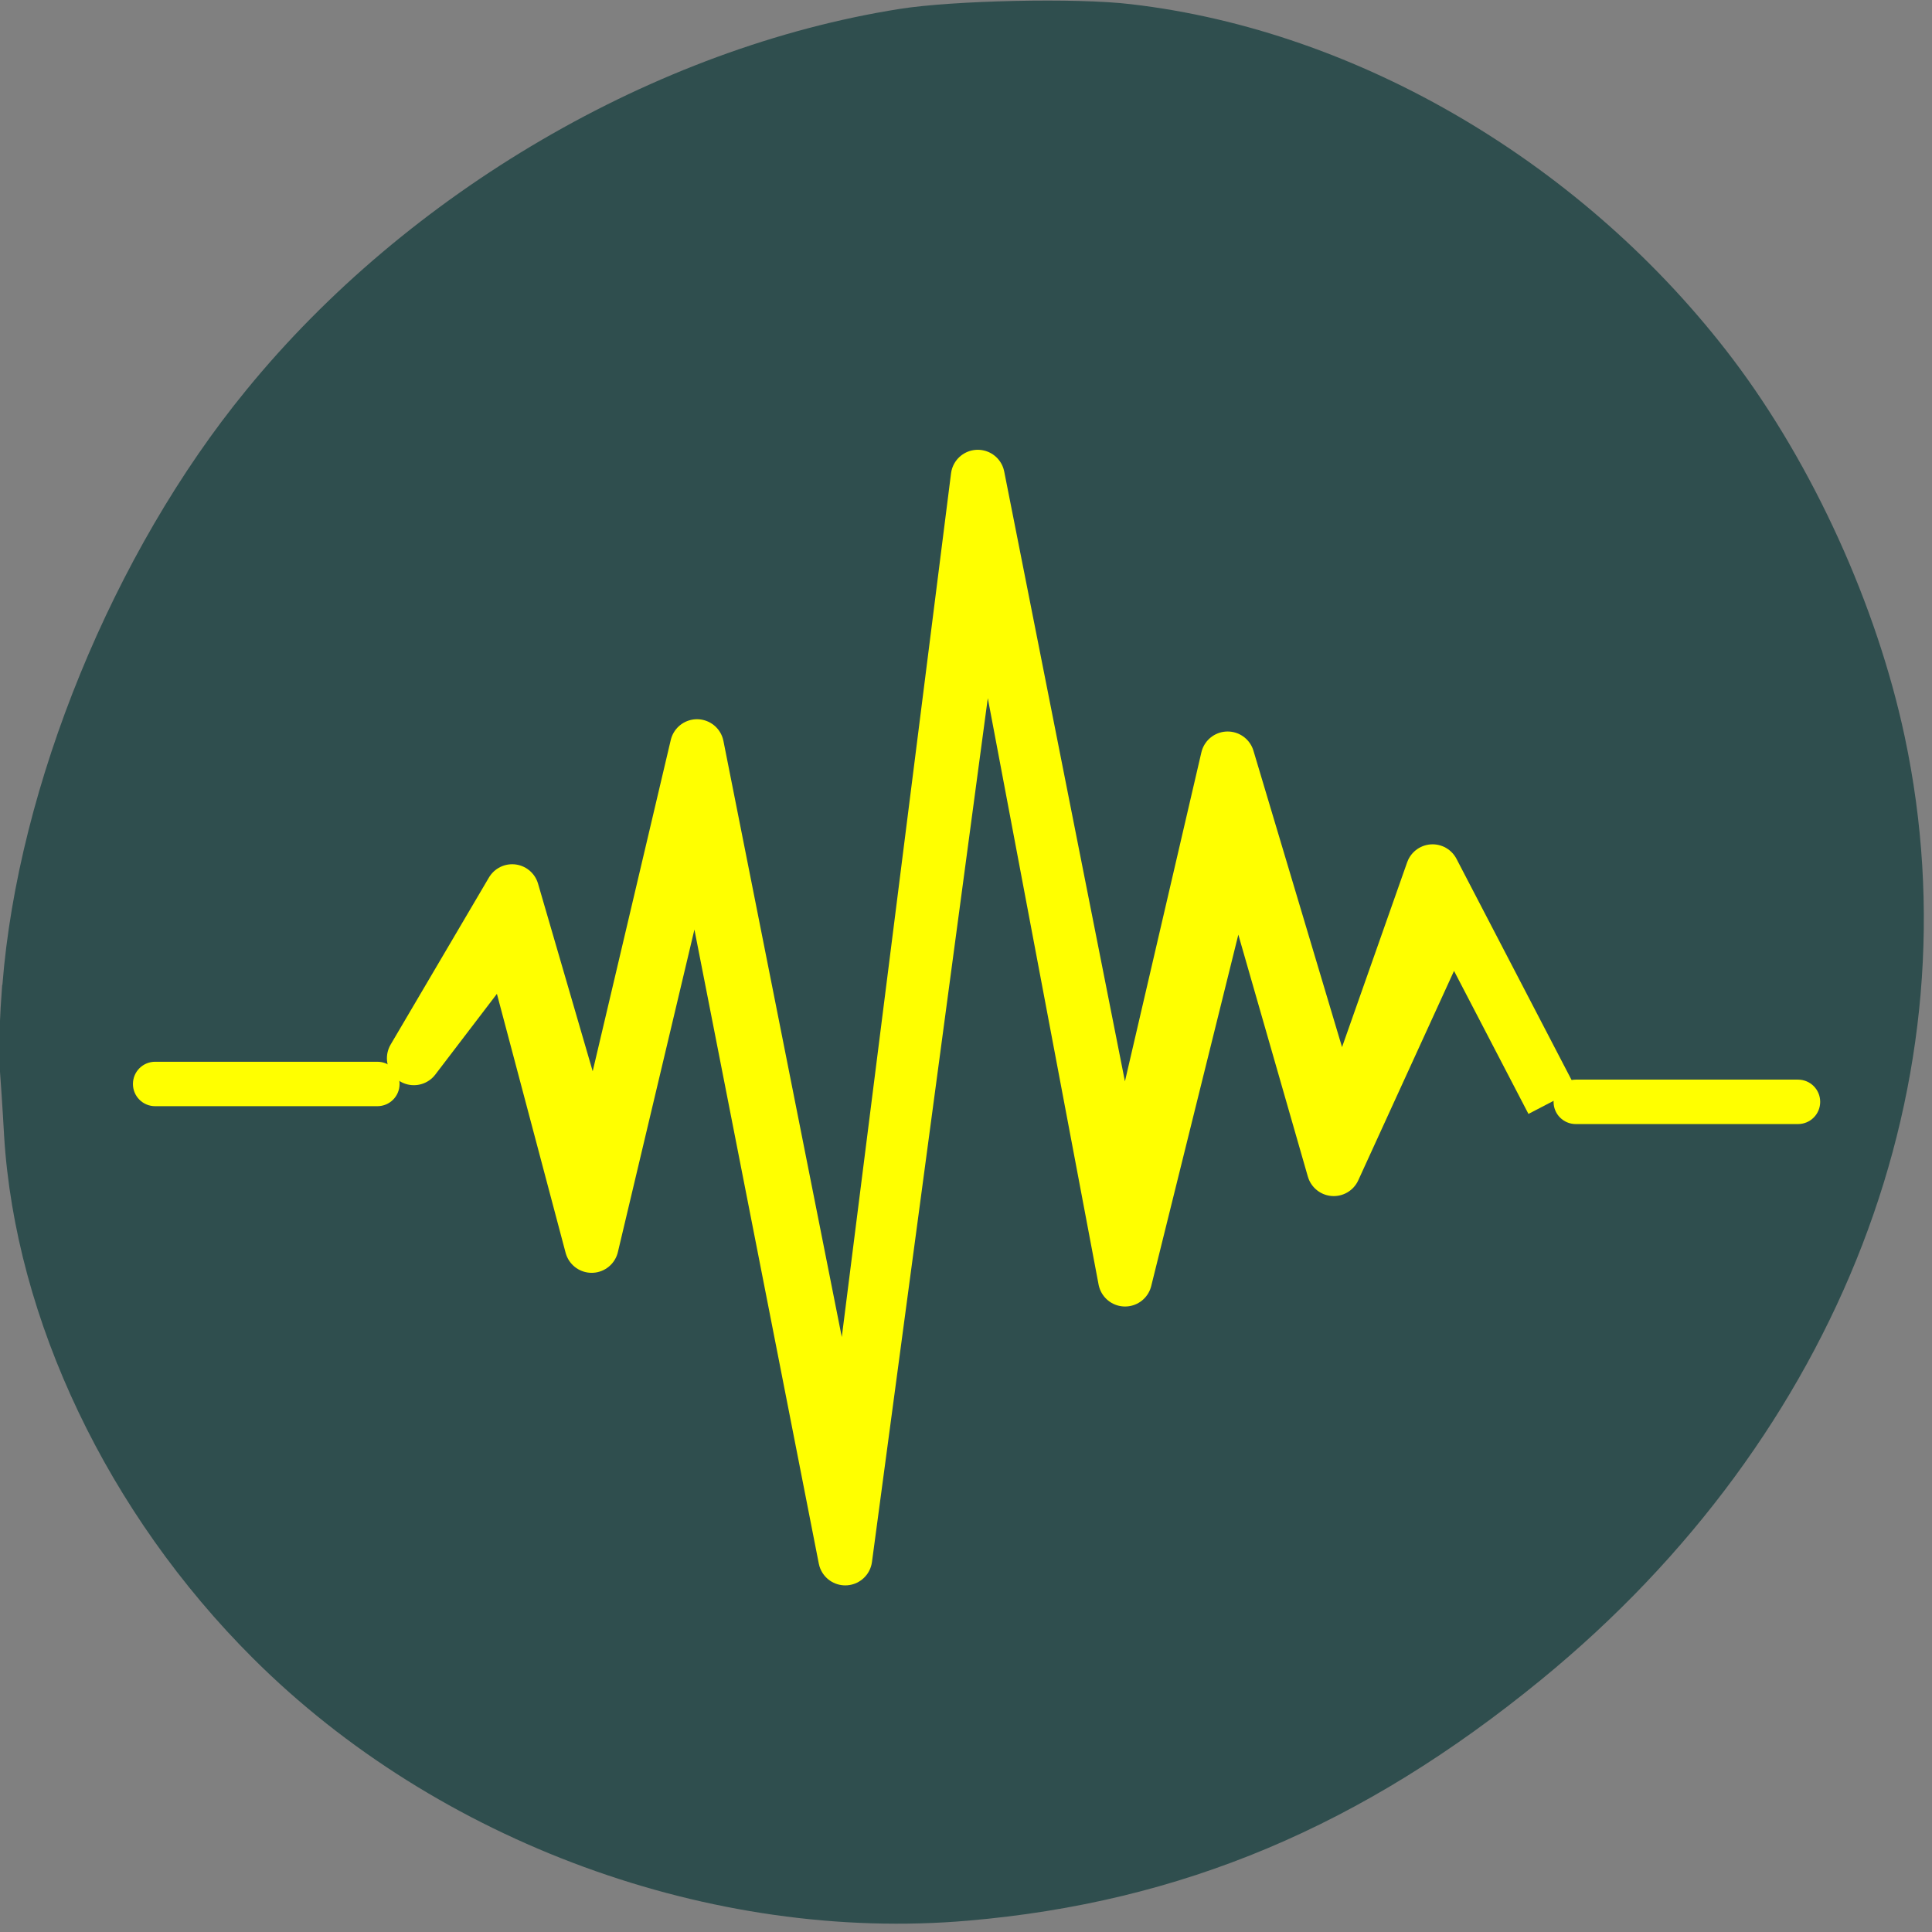 <svg xmlns="http://www.w3.org/2000/svg" viewBox="0 0 16 16"><rect x="0" y="0" width="16" height="16" fill="#808080" stroke="none"/><path d="m 0.02 8.156 c 0.129 -1.648 0.918 -3.582 2.02 -4.926 c 1.336 -1.637 3.387 -2.836 5.41 -3.156 c 0.441 -0.07 1.465 -0.094 1.918 -0.039 c 1.887 0.219 3.762 1.328 4.984 2.941 c 0.664 0.879 1.191 2.039 1.422 3.125 c 0.602 2.832 -0.535 5.785 -3.01 7.809 c -1.484 1.215 -2.98 1.844 -4.746 1.996 c -2.121 0.184 -4.395 -0.648 -5.922 -2.172 c -1.203 -1.199 -1.969 -2.805 -2.062 -4.328 c -0.012 -0.223 -0.031 -0.492 -0.039 -0.602 c -0.008 -0.113 0.004 -0.402 0.023 -0.648" fill="#2f4e4e"/><g fill="#ff0"><path d="m -44.31 -12.805 l -14.375 31.438 l -13 -45.25 l -14.875 60 l -18.938 -100.25 l -18.438 137.5 l -19.813 -101 l -14.06 59.25 l -11.06 -41.688 l -12.688 16.625 l 13.13 -22.313 l 11.125 38.19 l 13.563 -57.56 l 20.13 101.38 l 17.375 -137.37 l 19.375 97.88 l 14 -60.25 l 15 50.19 l 12.375 -35.12 l 16 30.75" transform="matrix(0.062 0 0 0.062 14.684 8.527)" stroke="#ff0" stroke-linejoin="round" stroke-width="7.2"/><path d="m 13.05 8.941 h 1.84 c 0.102 0 0.184 0.082 0.184 0.184 c 0 0.102 -0.082 0.184 -0.184 0.184 h -1.84 c -0.102 0 -0.184 -0.082 -0.184 -0.184 c 0 -0.102 0.082 -0.184 0.184 -0.184"/><path d="m 1.285 8.793 h 1.84 c 0.102 0 0.184 0.082 0.184 0.184 c 0 0.102 -0.082 0.184 -0.184 0.184 h -1.84 c -0.102 0 -0.184 -0.082 -0.184 -0.184 c 0 -0.102 0.082 -0.184 0.184 -0.184"/></g></svg>